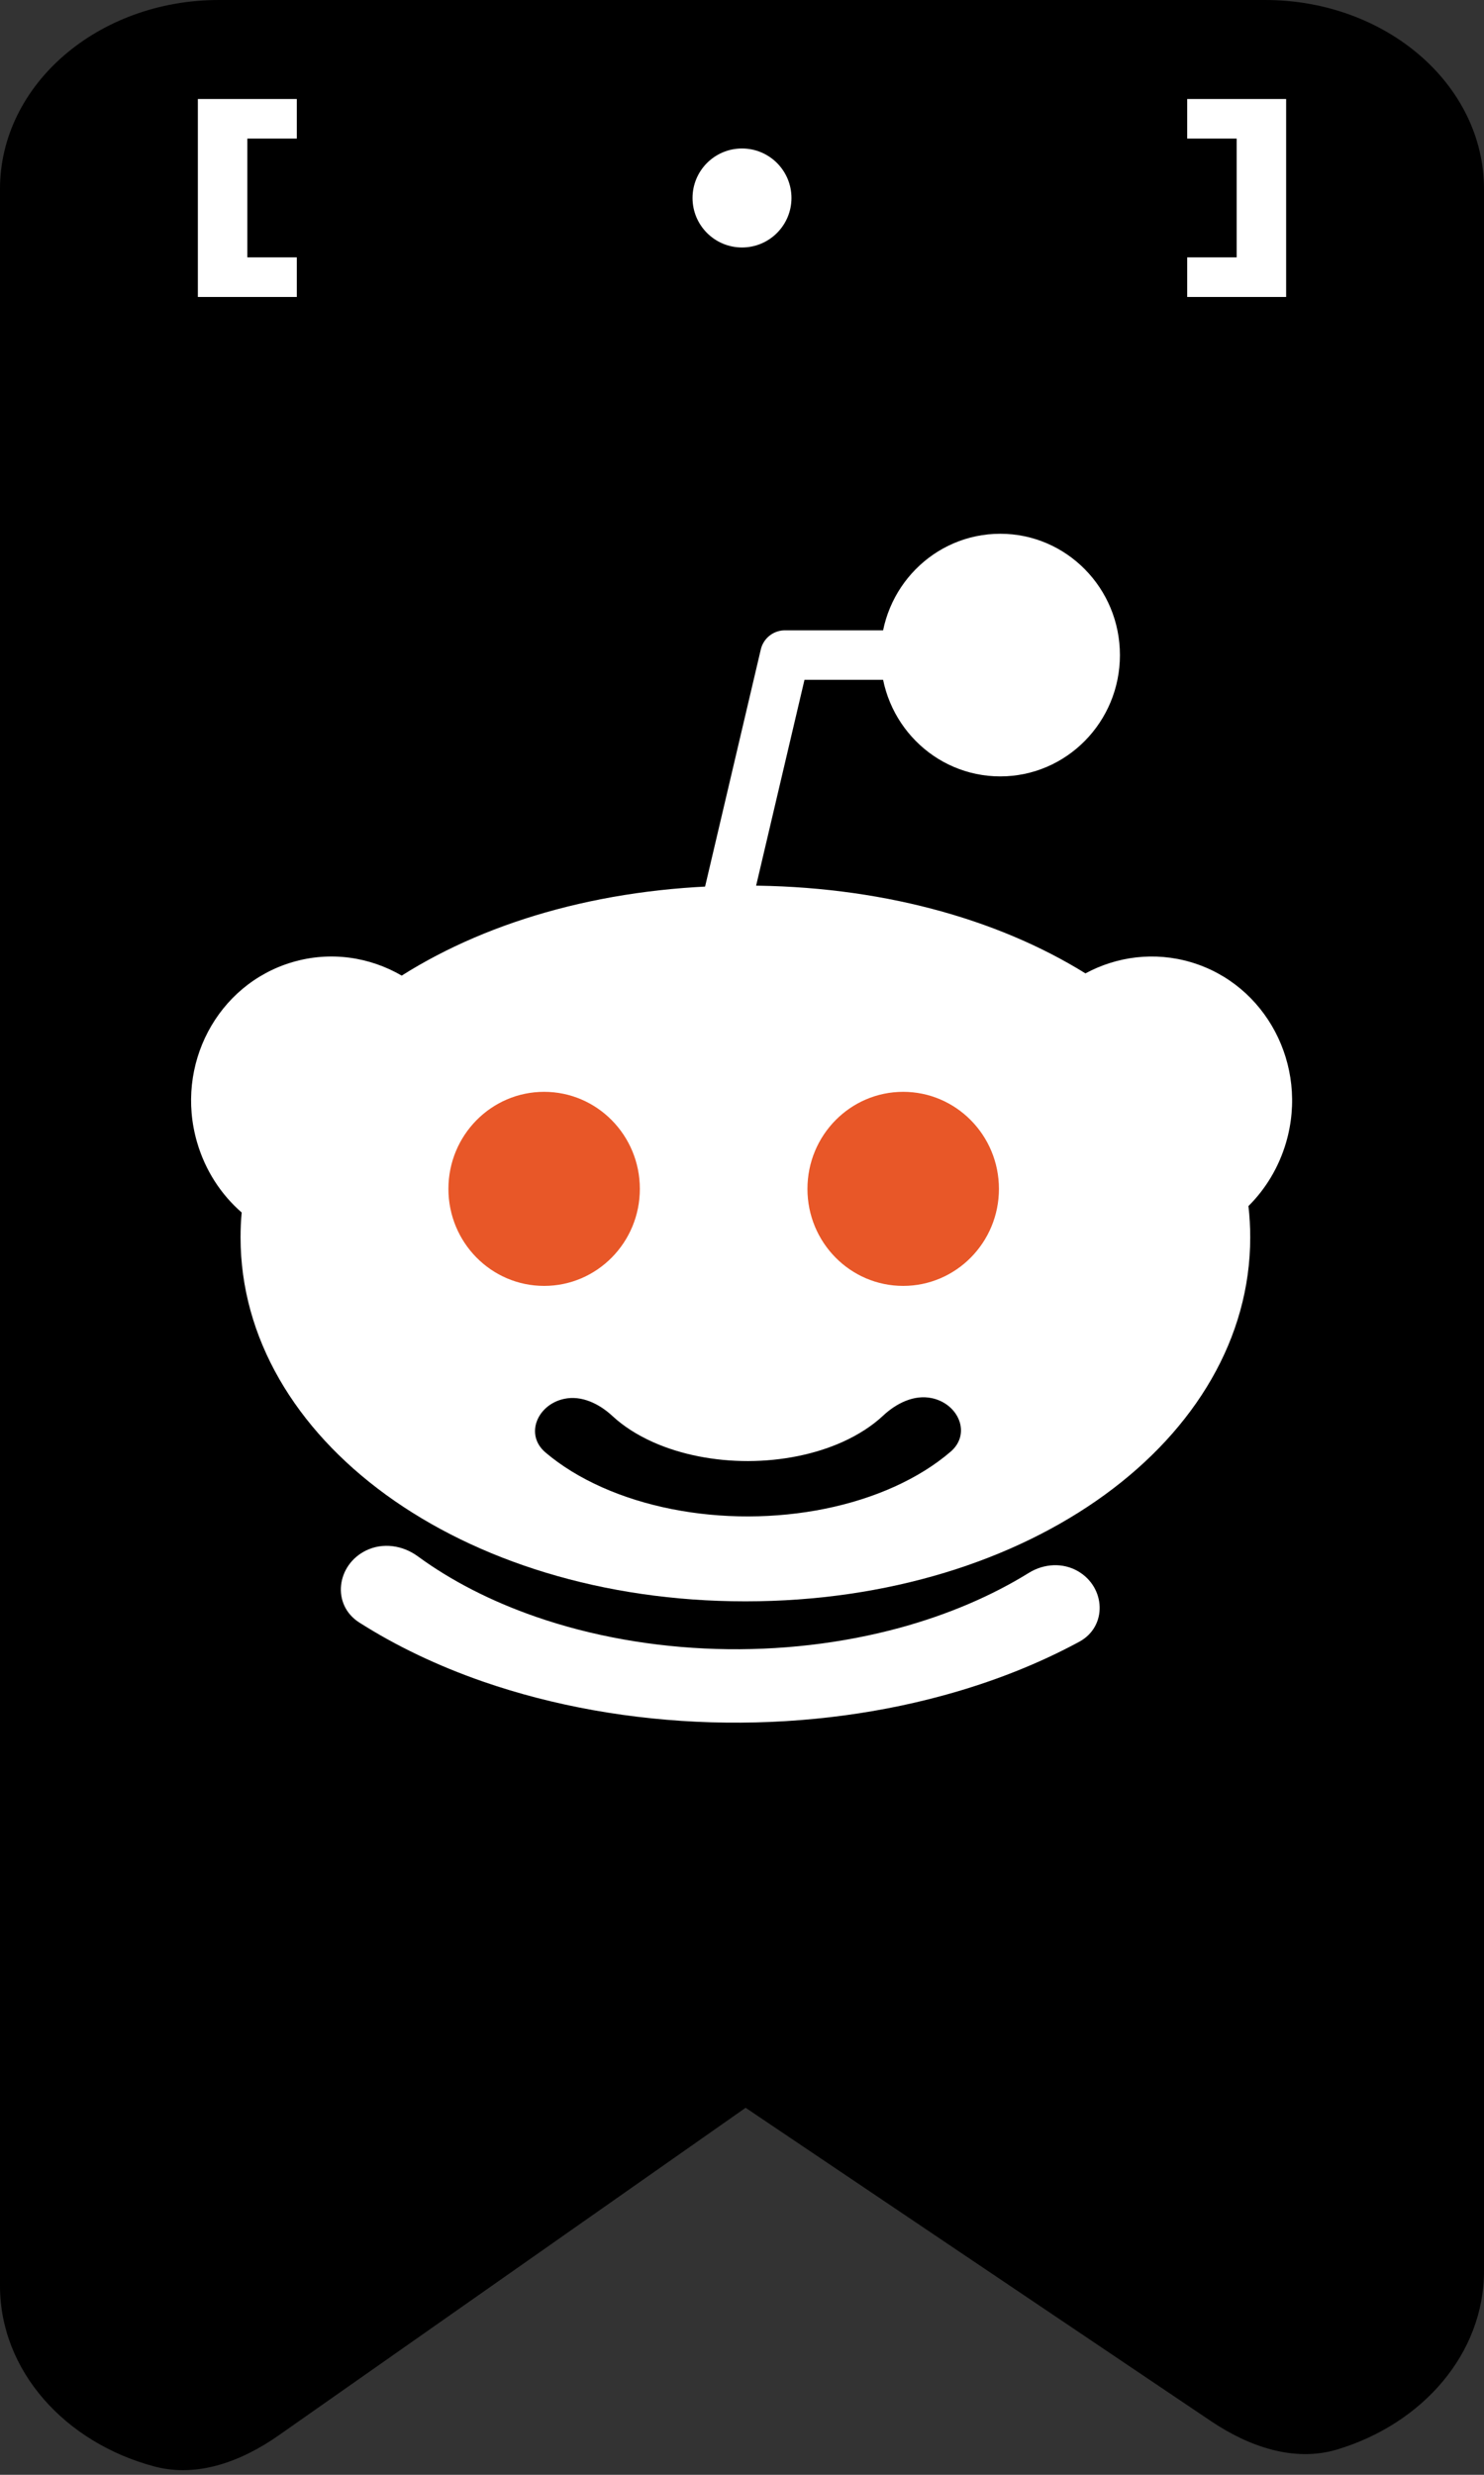 <svg viewBox="0 0 30 50" fill="none" xmlns="http://www.w3.org/2000/svg">
<rect x="0" y="0" width="30" height="50" fill="#333333" stroke="none"/>
<path d="M0 3.818C0 1.71 1.982 0 4.426 0H25.574C28.018 0 30 1.71 30 3.818V45.883C30 47.548 28.763 48.967 27.034 49.488C26.156 49.753 25.239 49.426 24.478 48.914L15.073 42.585L5.633 49.204C4.894 49.722 4 50.064 3.127 49.833C1.319 49.355 0 47.903 0 46.182V3.818Z" fill="currentColor"/>
<path d="M14.657 18.382L15.867 13.235H20.947" stroke="white" stroke-linecap="round" stroke-linejoin="round"/>
<ellipse cx="20.221" cy="13.235" rx="2.419" ry="2.451" fill="white"/>
<path d="M15.068 32.353C20.839 32.353 25.274 29.061 25.274 25C25.274 24.786 25.262 24.575 25.238 24.367C25.584 24.023 25.852 23.586 26 23.079C26.454 21.518 25.592 19.889 24.076 19.44C23.337 19.222 22.579 19.323 21.943 19.666C20.148 18.552 17.753 17.892 15.068 17.892C12.348 17.892 9.924 18.57 8.121 19.711C7.47 19.333 6.678 19.212 5.908 19.44C4.391 19.889 3.53 21.518 3.984 23.079C4.151 23.652 4.471 24.136 4.886 24.497C4.87 24.663 4.863 24.831 4.863 25C4.863 29.061 9.298 32.353 15.068 32.353Z" fill="white"/>
<path d="M12.935 24.02C12.935 25.102 12.069 25.98 11 25.98C9.931 25.98 9.065 25.102 9.065 24.02C9.065 22.937 9.931 22.059 11 22.059C12.069 22.059 12.935 22.937 12.935 24.02Z" fill="#E85728"/>
<path d="M20.194 24.02C20.194 25.102 19.327 25.98 18.258 25.98C17.189 25.98 16.323 25.102 16.323 24.02C16.323 22.937 17.189 22.059 18.258 22.059C19.327 22.059 20.194 22.937 20.194 24.02Z" fill="#E85728"/>
<path d="M18.839 28.248C19.379 28.363 19.638 28.967 19.219 29.328C18.903 29.6 18.518 29.84 18.077 30.039C17.218 30.426 16.188 30.635 15.131 30.637C14.073 30.64 13.041 30.435 12.178 30.052C11.734 29.855 11.346 29.616 11.027 29.345C10.605 28.987 10.86 28.381 11.4 28.263V28.263C11.756 28.185 12.114 28.361 12.381 28.609C12.602 28.814 12.882 28.994 13.208 29.139C13.768 29.388 14.438 29.52 15.124 29.519C15.811 29.517 16.479 29.382 17.036 29.131C17.358 28.985 17.634 28.806 17.852 28.602C18.12 28.351 18.48 28.171 18.839 28.248V28.248Z" fill="black"/>
<path d="M21.795 31.746C22.354 32.073 22.388 32.86 21.819 33.169C20.996 33.614 20.075 33.979 19.084 34.25C17.597 34.658 15.989 34.844 14.377 34.797C12.765 34.749 11.189 34.468 9.764 33.974C8.845 33.655 8.003 33.252 7.262 32.78C6.699 32.421 6.801 31.617 7.401 31.325V31.325C7.739 31.161 8.14 31.22 8.443 31.441C9.12 31.937 9.928 32.351 10.83 32.664C11.957 33.055 13.204 33.277 14.48 33.315C15.755 33.353 17.028 33.205 18.206 32.883C19.167 32.619 20.046 32.244 20.8 31.777C21.104 31.589 21.487 31.566 21.795 31.746V31.746Z" fill="white"/>
<circle cx="15" cy="4" r="1" fill="white"/>
<path d="M4 2V6H6V5.2H5V2.8H6V2H4Z" fill="white"/>
<path d="M26 2V6H24V5.2H25V2.8H24V2H26Z" fill="white"/>
</svg>
